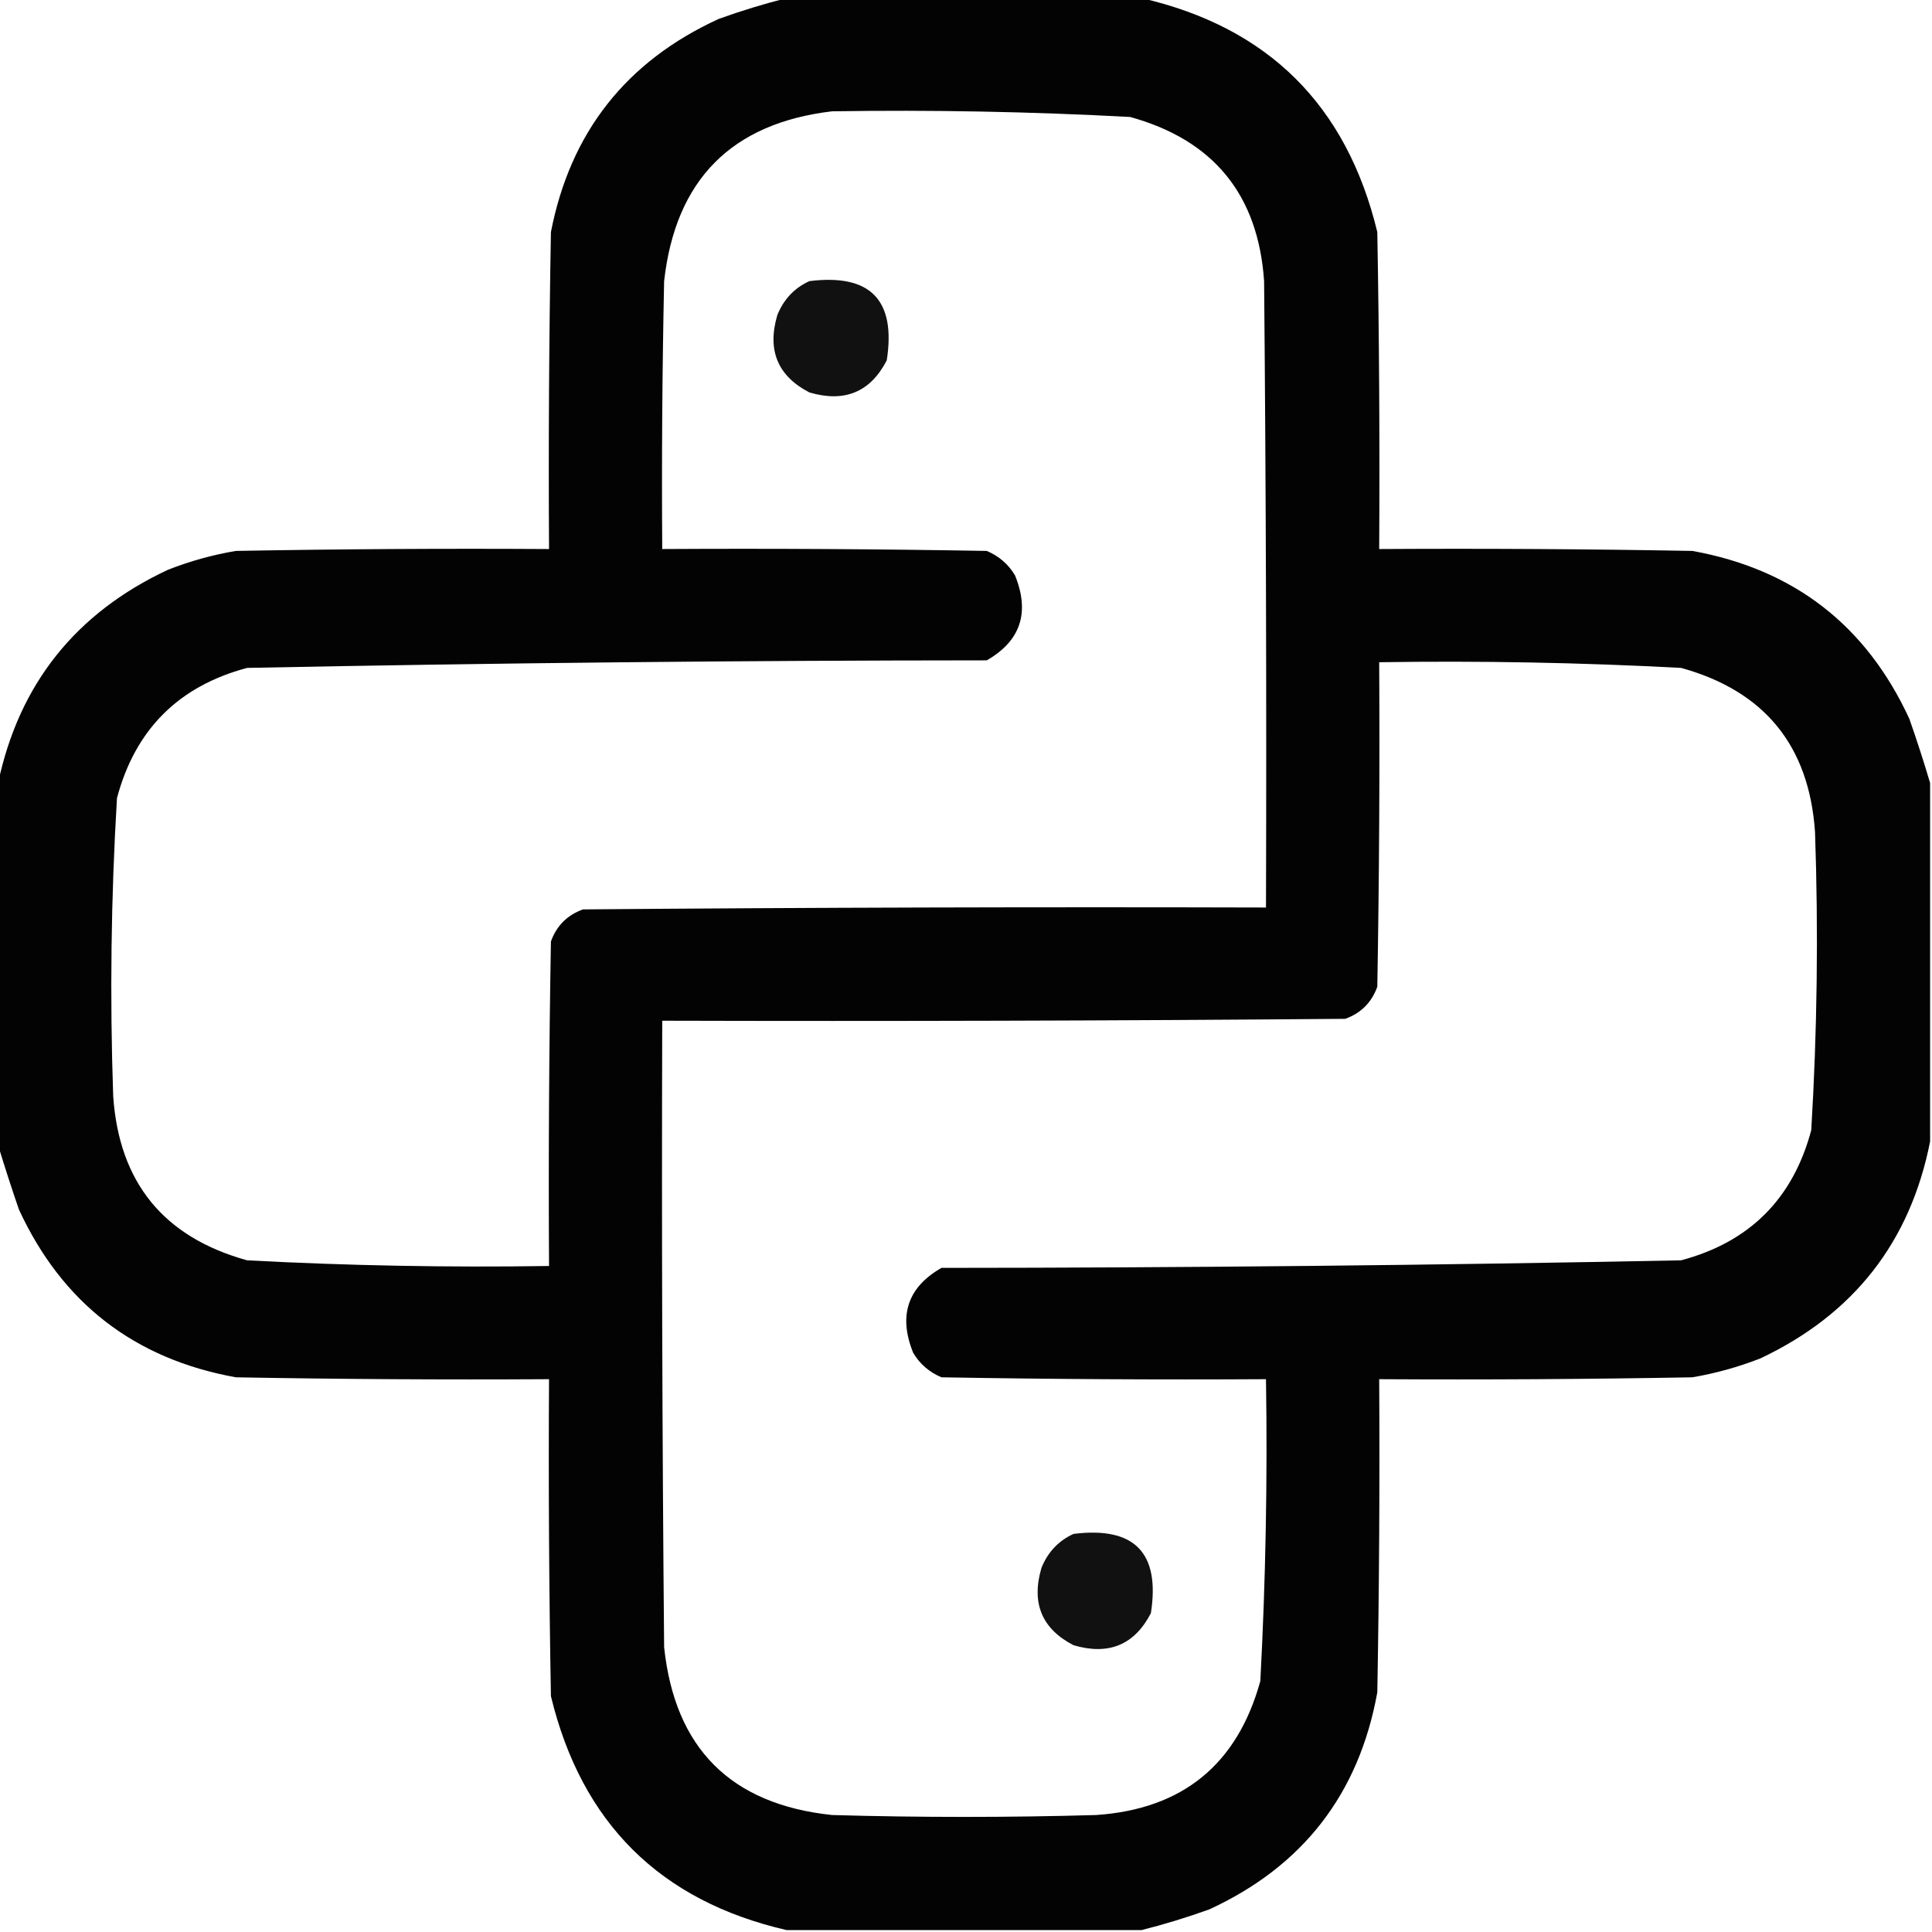 <?xml version="1.0" encoding="UTF-8"?>
<!DOCTYPE svg PUBLIC "-//W3C//DTD SVG 1.1//EN" "http://www.w3.org/Graphics/SVG/1.1/DTD/svg11.dtd">
<svg xmlns="http://www.w3.org/2000/svg" version="1.1" width="512px" height="512px" style="shape-rendering:geometricPrecision; text-rendering:geometricPrecision; image-rendering:optimizeQuality; fill-rule:evenodd; clip-rule:evenodd" xmlns:xlink="http://www.w3.org/1999/xlink">
<g><path style="opacity:0.986" fill="#000000" d="M 208.5,-0.5 C 239.833,-0.5 271.167,-0.5 302.5,-0.5C 336.046,7.212 356.879,27.879 365,61.5C 365.5,89.498 365.667,117.498 365.5,145.5C 393.169,145.333 420.835,145.5 448.5,146C 475.385,150.859 494.552,165.693 506,190.5C 508.007,196.227 509.841,201.893 511.5,207.5C 511.5,239.167 511.5,270.833 511.5,302.5C 506.235,329.157 491.235,348.324 466.5,360C 460.668,362.277 454.668,363.944 448.5,365C 420.835,365.5 393.169,365.667 365.5,365.5C 365.667,393.169 365.5,420.835 365,448.5C 360.141,475.385 345.307,494.552 320.5,506C 314.469,508.168 308.469,510.001 302.5,511.5C 271.167,511.5 239.833,511.5 208.5,511.5C 174.959,503.793 154.126,483.126 146,449.5C 145.5,421.502 145.333,393.502 145.5,365.5C 117.831,365.667 90.165,365.5 62.5,365C 35.615,360.141 16.448,345.307 5,320.5C 3.025,314.746 1.192,309.079 -0.5,303.5C -0.5,271.5 -0.5,239.5 -0.5,207.5C 5.048,181.283 20.049,162.449 44.5,151C 50.316,148.712 56.316,147.046 62.5,146C 90.165,145.5 117.831,145.333 145.5,145.5C 145.333,117.498 145.5,89.498 146,61.5C 151.143,35.053 165.976,16.219 190.5,5C 196.519,2.835 202.519,1.001 208.5,-0.5 Z M 220.5,29.5 C 246.861,29.086 273.195,29.586 299.5,31C 321.606,37.107 333.439,51.607 335,74.5C 335.5,129.832 335.667,185.166 335.5,240.5C 275.166,240.333 214.832,240.5 154.5,241C 150.333,242.5 147.5,245.333 146,249.5C 145.5,278.165 145.333,306.831 145.5,335.5C 118.805,335.915 92.139,335.415 65.5,334C 43.394,327.893 31.561,313.393 30,290.5C 29.086,264.141 29.419,237.807 31,211.5C 35.833,193.333 47.333,181.833 65.5,177C 130.812,175.699 196.145,175.032 261.5,175C 270.475,169.848 272.975,162.348 269,152.5C 267.235,149.527 264.735,147.36 261.5,146C 232.835,145.5 204.169,145.333 175.5,145.5C 175.333,121.831 175.5,98.164 176,74.5C 179.011,47.656 193.844,32.656 220.5,29.5 Z M 365.5,175.5 C 392.195,175.085 418.861,175.585 445.5,177C 467.606,183.107 479.439,197.607 481,220.5C 481.914,246.859 481.581,273.193 480,299.5C 475.167,317.667 463.667,329.167 445.5,334C 380.188,335.301 314.855,335.968 249.5,336C 240.525,341.152 238.025,348.652 242,358.5C 243.765,361.473 246.265,363.64 249.5,365C 278.165,365.5 306.831,365.667 335.5,365.5C 335.915,392.195 335.415,418.861 334,445.5C 327.893,467.606 313.393,479.439 290.5,481C 267.167,481.667 243.833,481.667 220.5,481C 193.667,478.167 178.833,463.333 176,436.5C 175.5,381.168 175.333,325.834 175.5,270.5C 235.834,270.667 296.168,270.5 356.5,270C 360.667,268.5 363.5,265.667 365,261.5C 365.5,232.835 365.667,204.169 365.5,175.5 Z"/></g>
<g><path style="opacity:0.931" fill="#000000" d="M 214.5,74.5 C 230.654,72.487 237.487,79.487 235,95.5C 230.652,103.915 223.819,106.748 214.5,104C 206.085,99.652 203.252,92.819 206,83.5C 207.688,79.315 210.521,76.315 214.5,74.5 Z"/></g>
<g><path style="opacity:0.931" fill="#000000" d="M 284.5,406.5 C 300.654,404.487 307.487,411.487 305,427.5C 300.652,435.915 293.819,438.748 284.5,436C 276.085,431.652 273.252,424.819 276,415.5C 277.688,411.315 280.521,408.315 284.5,406.5 Z"/></g>
</svg>
